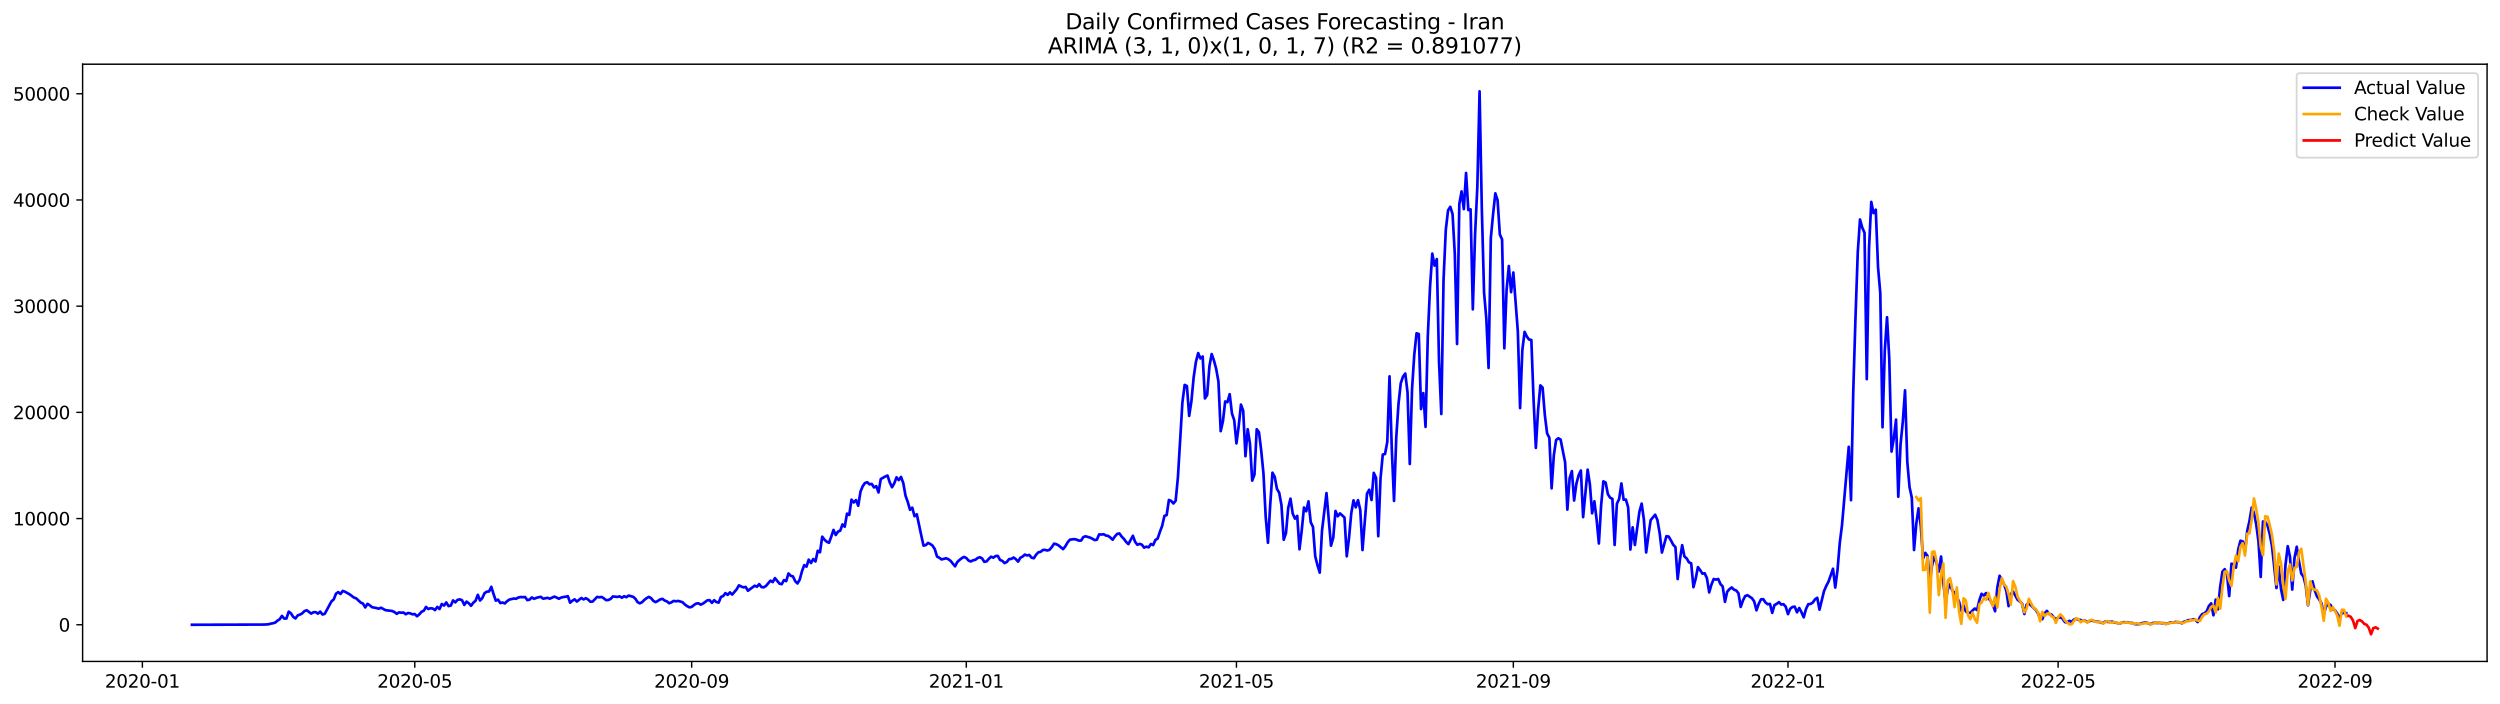<?xml version="1.0" encoding="utf-8" standalone="no"?>
<!DOCTYPE svg PUBLIC "-//W3C//DTD SVG 1.1//EN"
  "http://www.w3.org/Graphics/SVG/1.1/DTD/svg11.dtd">
<svg xmlns:xlink="http://www.w3.org/1999/xlink" width="1392.412pt" height="392.274pt" viewBox="0 0 1392.412 392.274" xmlns="http://www.w3.org/2000/svg" version="1.1">
 <defs>
  <style type="text/css">*{stroke-linejoin: round; stroke-linecap: butt}</style>
 </defs>
 <g id="figure_1">
  <g id="patch_1">
   <path d="M 0 392.274 
L 1392.412 392.274 
L 1392.412 0 
L 0 0 
z
" style="fill: #ffffff"/>
  </g>
  <g id="axes_1">
   <g id="patch_2">
    <path d="M 46.013 368.396 
L 1385.213 368.396 
L 1385.213 35.755 
L 46.013 35.755 
z
" style="fill: #ffffff"/>
   </g>
   <g id="matplotlib.axis_1">
    <g id="xtick_1">
     <g id="line2d_1">
      <defs>
       <path id="mce7b103169" d="M 0 0 
L 0 3.5 
" style="stroke: #000000; stroke-width: 0.8"/>
      </defs>
      <g>
       <use xlink:href="#mce7b103169" x="79.301" y="368.396" style="stroke: #000000; stroke-width: 0.8"/>
      </g>
     </g>
     <g id="text_1">
      <!-- 2020-01 -->
      <g transform="translate(58.41 382.994)scale(0.1 -0.1)">
       <defs>
        <path id="DejaVuSans-32" d="M 1228 531 
L 3431 531 
L 3431 0 
L 469 0 
L 469 531 
Q 828 903 1448 1529 
Q 2069 2156 2228 2338 
Q 2531 2678 2651 2914 
Q 2772 3150 2772 3378 
Q 2772 3750 2511 3984 
Q 2250 4219 1831 4219 
Q 1534 4219 1204 4116 
Q 875 4013 500 3803 
L 500 4441 
Q 881 4594 1212 4672 
Q 1544 4750 1819 4750 
Q 2544 4750 2975 4387 
Q 3406 4025 3406 3419 
Q 3406 3131 3298 2873 
Q 3191 2616 2906 2266 
Q 2828 2175 2409 1742 
Q 1991 1309 1228 531 
z
" transform="scale(0.016)"/>
        <path id="DejaVuSans-30" d="M 2034 4250 
Q 1547 4250 1301 3770 
Q 1056 3291 1056 2328 
Q 1056 1369 1301 889 
Q 1547 409 2034 409 
Q 2525 409 2770 889 
Q 3016 1369 3016 2328 
Q 3016 3291 2770 3770 
Q 2525 4250 2034 4250 
z
M 2034 4750 
Q 2819 4750 3233 4129 
Q 3647 3509 3647 2328 
Q 3647 1150 3233 529 
Q 2819 -91 2034 -91 
Q 1250 -91 836 529 
Q 422 1150 422 2328 
Q 422 3509 836 4129 
Q 1250 4750 2034 4750 
z
" transform="scale(0.016)"/>
        <path id="DejaVuSans-2d" d="M 313 2009 
L 1997 2009 
L 1997 1497 
L 313 1497 
L 313 2009 
z
" transform="scale(0.016)"/>
        <path id="DejaVuSans-31" d="M 794 531 
L 1825 531 
L 1825 4091 
L 703 3866 
L 703 4441 
L 1819 4666 
L 2450 4666 
L 2450 531 
L 3481 531 
L 3481 0 
L 794 0 
L 794 531 
z
" transform="scale(0.016)"/>
       </defs>
       <use xlink:href="#DejaVuSans-32"/>
       <use xlink:href="#DejaVuSans-30" x="63.623"/>
       <use xlink:href="#DejaVuSans-32" x="127.246"/>
       <use xlink:href="#DejaVuSans-30" x="190.869"/>
       <use xlink:href="#DejaVuSans-2d" x="254.492"/>
       <use xlink:href="#DejaVuSans-30" x="290.576"/>
       <use xlink:href="#DejaVuSans-31" x="354.199"/>
      </g>
     </g>
    </g>
    <g id="xtick_2">
     <g id="line2d_2">
      <g>
       <use xlink:href="#mce7b103169" x="231.013" y="368.396" style="stroke: #000000; stroke-width: 0.8"/>
      </g>
     </g>
     <g id="text_2">
      <!-- 2020-05 -->
      <g transform="translate(210.122 382.994)scale(0.1 -0.1)">
       <defs>
        <path id="DejaVuSans-35" d="M 691 4666 
L 3169 4666 
L 3169 4134 
L 1269 4134 
L 1269 2991 
Q 1406 3038 1543 3061 
Q 1681 3084 1819 3084 
Q 2600 3084 3056 2656 
Q 3513 2228 3513 1497 
Q 3513 744 3044 326 
Q 2575 -91 1722 -91 
Q 1428 -91 1123 -41 
Q 819 9 494 109 
L 494 744 
Q 775 591 1075 516 
Q 1375 441 1709 441 
Q 2250 441 2565 725 
Q 2881 1009 2881 1497 
Q 2881 1984 2565 2268 
Q 2250 2553 1709 2553 
Q 1456 2553 1204 2497 
Q 953 2441 691 2322 
L 691 4666 
z
" transform="scale(0.016)"/>
       </defs>
       <use xlink:href="#DejaVuSans-32"/>
       <use xlink:href="#DejaVuSans-30" x="63.623"/>
       <use xlink:href="#DejaVuSans-32" x="127.246"/>
       <use xlink:href="#DejaVuSans-30" x="190.869"/>
       <use xlink:href="#DejaVuSans-2d" x="254.492"/>
       <use xlink:href="#DejaVuSans-30" x="290.576"/>
       <use xlink:href="#DejaVuSans-35" x="354.199"/>
      </g>
     </g>
    </g>
    <g id="xtick_3">
     <g id="line2d_3">
      <g>
       <use xlink:href="#mce7b103169" x="385.232" y="368.396" style="stroke: #000000; stroke-width: 0.8"/>
      </g>
     </g>
     <g id="text_3">
      <!-- 2020-09 -->
      <g transform="translate(364.341 382.994)scale(0.1 -0.1)">
       <defs>
        <path id="DejaVuSans-39" d="M 703 97 
L 703 672 
Q 941 559 1184 500 
Q 1428 441 1663 441 
Q 2288 441 2617 861 
Q 2947 1281 2994 2138 
Q 2813 1869 2534 1725 
Q 2256 1581 1919 1581 
Q 1219 1581 811 2004 
Q 403 2428 403 3163 
Q 403 3881 828 4315 
Q 1253 4750 1959 4750 
Q 2769 4750 3195 4129 
Q 3622 3509 3622 2328 
Q 3622 1225 3098 567 
Q 2575 -91 1691 -91 
Q 1453 -91 1209 -44 
Q 966 3 703 97 
z
M 1959 2075 
Q 2384 2075 2632 2365 
Q 2881 2656 2881 3163 
Q 2881 3666 2632 3958 
Q 2384 4250 1959 4250 
Q 1534 4250 1286 3958 
Q 1038 3666 1038 3163 
Q 1038 2656 1286 2365 
Q 1534 2075 1959 2075 
z
" transform="scale(0.016)"/>
       </defs>
       <use xlink:href="#DejaVuSans-32"/>
       <use xlink:href="#DejaVuSans-30" x="63.623"/>
       <use xlink:href="#DejaVuSans-32" x="127.246"/>
       <use xlink:href="#DejaVuSans-30" x="190.869"/>
       <use xlink:href="#DejaVuSans-2d" x="254.492"/>
       <use xlink:href="#DejaVuSans-30" x="290.576"/>
       <use xlink:href="#DejaVuSans-39" x="354.199"/>
      </g>
     </g>
    </g>
    <g id="xtick_4">
     <g id="line2d_4">
      <g>
       <use xlink:href="#mce7b103169" x="538.198" y="368.396" style="stroke: #000000; stroke-width: 0.8"/>
      </g>
     </g>
     <g id="text_4">
      <!-- 2021-01 -->
      <g transform="translate(517.306 382.994)scale(0.1 -0.1)">
       <use xlink:href="#DejaVuSans-32"/>
       <use xlink:href="#DejaVuSans-30" x="63.623"/>
       <use xlink:href="#DejaVuSans-32" x="127.246"/>
       <use xlink:href="#DejaVuSans-31" x="190.869"/>
       <use xlink:href="#DejaVuSans-2d" x="254.492"/>
       <use xlink:href="#DejaVuSans-30" x="290.576"/>
       <use xlink:href="#DejaVuSans-31" x="354.199"/>
      </g>
     </g>
    </g>
    <g id="xtick_5">
     <g id="line2d_5">
      <g>
       <use xlink:href="#mce7b103169" x="688.655" y="368.396" style="stroke: #000000; stroke-width: 0.8"/>
      </g>
     </g>
     <g id="text_5">
      <!-- 2021-05 -->
      <g transform="translate(667.764 382.994)scale(0.1 -0.1)">
       <use xlink:href="#DejaVuSans-32"/>
       <use xlink:href="#DejaVuSans-30" x="63.623"/>
       <use xlink:href="#DejaVuSans-32" x="127.246"/>
       <use xlink:href="#DejaVuSans-31" x="190.869"/>
       <use xlink:href="#DejaVuSans-2d" x="254.492"/>
       <use xlink:href="#DejaVuSans-30" x="290.576"/>
       <use xlink:href="#DejaVuSans-35" x="354.199"/>
      </g>
     </g>
    </g>
    <g id="xtick_6">
     <g id="line2d_6">
      <g>
       <use xlink:href="#mce7b103169" x="842.875" y="368.396" style="stroke: #000000; stroke-width: 0.8"/>
      </g>
     </g>
     <g id="text_6">
      <!-- 2021-09 -->
      <g transform="translate(821.983 382.994)scale(0.1 -0.1)">
       <use xlink:href="#DejaVuSans-32"/>
       <use xlink:href="#DejaVuSans-30" x="63.623"/>
       <use xlink:href="#DejaVuSans-32" x="127.246"/>
       <use xlink:href="#DejaVuSans-31" x="190.869"/>
       <use xlink:href="#DejaVuSans-2d" x="254.492"/>
       <use xlink:href="#DejaVuSans-30" x="290.576"/>
       <use xlink:href="#DejaVuSans-39" x="354.199"/>
      </g>
     </g>
    </g>
    <g id="xtick_7">
     <g id="line2d_7">
      <g>
       <use xlink:href="#mce7b103169" x="995.84" y="368.396" style="stroke: #000000; stroke-width: 0.8"/>
      </g>
     </g>
     <g id="text_7">
      <!-- 2022-01 -->
      <g transform="translate(974.949 382.994)scale(0.1 -0.1)">
       <use xlink:href="#DejaVuSans-32"/>
       <use xlink:href="#DejaVuSans-30" x="63.623"/>
       <use xlink:href="#DejaVuSans-32" x="127.246"/>
       <use xlink:href="#DejaVuSans-32" x="190.869"/>
       <use xlink:href="#DejaVuSans-2d" x="254.492"/>
       <use xlink:href="#DejaVuSans-30" x="290.576"/>
       <use xlink:href="#DejaVuSans-31" x="354.199"/>
      </g>
     </g>
    </g>
    <g id="xtick_8">
     <g id="line2d_8">
      <g>
       <use xlink:href="#mce7b103169" x="1146.298" y="368.396" style="stroke: #000000; stroke-width: 0.8"/>
      </g>
     </g>
     <g id="text_8">
      <!-- 2022-05 -->
      <g transform="translate(1125.407 382.994)scale(0.1 -0.1)">
       <use xlink:href="#DejaVuSans-32"/>
       <use xlink:href="#DejaVuSans-30" x="63.623"/>
       <use xlink:href="#DejaVuSans-32" x="127.246"/>
       <use xlink:href="#DejaVuSans-32" x="190.869"/>
       <use xlink:href="#DejaVuSans-2d" x="254.492"/>
       <use xlink:href="#DejaVuSans-30" x="290.576"/>
       <use xlink:href="#DejaVuSans-35" x="354.199"/>
      </g>
     </g>
    </g>
    <g id="xtick_9">
     <g id="line2d_9">
      <g>
       <use xlink:href="#mce7b103169" x="1300.517" y="368.396" style="stroke: #000000; stroke-width: 0.8"/>
      </g>
     </g>
     <g id="text_9">
      <!-- 2022-09 -->
      <g transform="translate(1279.626 382.994)scale(0.1 -0.1)">
       <use xlink:href="#DejaVuSans-32"/>
       <use xlink:href="#DejaVuSans-30" x="63.623"/>
       <use xlink:href="#DejaVuSans-32" x="127.246"/>
       <use xlink:href="#DejaVuSans-32" x="190.869"/>
       <use xlink:href="#DejaVuSans-2d" x="254.492"/>
       <use xlink:href="#DejaVuSans-30" x="290.576"/>
       <use xlink:href="#DejaVuSans-39" x="354.199"/>
      </g>
     </g>
    </g>
   </g>
   <g id="matplotlib.axis_2">
    <g id="ytick_1">
     <g id="line2d_10">
      <defs>
       <path id="m561d4eb544" d="M 0 0 
L -3.5 0 
" style="stroke: #000000; stroke-width: 0.8"/>
      </defs>
      <g>
       <use xlink:href="#m561d4eb544" x="46.013" y="347.975" style="stroke: #000000; stroke-width: 0.8"/>
      </g>
     </g>
     <g id="text_10">
      <!-- 0 -->
      <g transform="translate(32.65 351.774)scale(0.1 -0.1)">
       <use xlink:href="#DejaVuSans-30"/>
      </g>
     </g>
    </g>
    <g id="ytick_2">
     <g id="line2d_11">
      <g>
       <use xlink:href="#m561d4eb544" x="46.013" y="288.824" style="stroke: #000000; stroke-width: 0.8"/>
      </g>
     </g>
     <g id="text_11">
      <!-- 10000 -->
      <g transform="translate(7.2 292.624)scale(0.1 -0.1)">
       <use xlink:href="#DejaVuSans-31"/>
       <use xlink:href="#DejaVuSans-30" x="63.623"/>
       <use xlink:href="#DejaVuSans-30" x="127.246"/>
       <use xlink:href="#DejaVuSans-30" x="190.869"/>
       <use xlink:href="#DejaVuSans-30" x="254.492"/>
      </g>
     </g>
    </g>
    <g id="ytick_3">
     <g id="line2d_12">
      <g>
       <use xlink:href="#m561d4eb544" x="46.013" y="229.674" style="stroke: #000000; stroke-width: 0.8"/>
      </g>
     </g>
     <g id="text_12">
      <!-- 20000 -->
      <g transform="translate(7.2 233.474)scale(0.1 -0.1)">
       <use xlink:href="#DejaVuSans-32"/>
       <use xlink:href="#DejaVuSans-30" x="63.623"/>
       <use xlink:href="#DejaVuSans-30" x="127.246"/>
       <use xlink:href="#DejaVuSans-30" x="190.869"/>
       <use xlink:href="#DejaVuSans-30" x="254.492"/>
      </g>
     </g>
    </g>
    <g id="ytick_4">
     <g id="line2d_13">
      <g>
       <use xlink:href="#m561d4eb544" x="46.013" y="170.524" style="stroke: #000000; stroke-width: 0.8"/>
      </g>
     </g>
     <g id="text_13">
      <!-- 30000 -->
      <g transform="translate(7.2 174.323)scale(0.1 -0.1)">
       <defs>
        <path id="DejaVuSans-33" d="M 2597 2516 
Q 3050 2419 3304 2112 
Q 3559 1806 3559 1356 
Q 3559 666 3084 287 
Q 2609 -91 1734 -91 
Q 1441 -91 1130 -33 
Q 819 25 488 141 
L 488 750 
Q 750 597 1062 519 
Q 1375 441 1716 441 
Q 2309 441 2620 675 
Q 2931 909 2931 1356 
Q 2931 1769 2642 2001 
Q 2353 2234 1838 2234 
L 1294 2234 
L 1294 2753 
L 1863 2753 
Q 2328 2753 2575 2939 
Q 2822 3125 2822 3475 
Q 2822 3834 2567 4026 
Q 2313 4219 1838 4219 
Q 1578 4219 1281 4162 
Q 984 4106 628 3988 
L 628 4550 
Q 988 4650 1302 4700 
Q 1616 4750 1894 4750 
Q 2613 4750 3031 4423 
Q 3450 4097 3450 3541 
Q 3450 3153 3228 2886 
Q 3006 2619 2597 2516 
z
" transform="scale(0.016)"/>
       </defs>
       <use xlink:href="#DejaVuSans-33"/>
       <use xlink:href="#DejaVuSans-30" x="63.623"/>
       <use xlink:href="#DejaVuSans-30" x="127.246"/>
       <use xlink:href="#DejaVuSans-30" x="190.869"/>
       <use xlink:href="#DejaVuSans-30" x="254.492"/>
      </g>
     </g>
    </g>
    <g id="ytick_5">
     <g id="line2d_14">
      <g>
       <use xlink:href="#m561d4eb544" x="46.013" y="111.374" style="stroke: #000000; stroke-width: 0.8"/>
      </g>
     </g>
     <g id="text_14">
      <!-- 40000 -->
      <g transform="translate(7.2 115.173)scale(0.1 -0.1)">
       <defs>
        <path id="DejaVuSans-34" d="M 2419 4116 
L 825 1625 
L 2419 1625 
L 2419 4116 
z
M 2253 4666 
L 3047 4666 
L 3047 1625 
L 3713 1625 
L 3713 1100 
L 3047 1100 
L 3047 0 
L 2419 0 
L 2419 1100 
L 313 1100 
L 313 1709 
L 2253 4666 
z
" transform="scale(0.016)"/>
       </defs>
       <use xlink:href="#DejaVuSans-34"/>
       <use xlink:href="#DejaVuSans-30" x="63.623"/>
       <use xlink:href="#DejaVuSans-30" x="127.246"/>
       <use xlink:href="#DejaVuSans-30" x="190.869"/>
       <use xlink:href="#DejaVuSans-30" x="254.492"/>
      </g>
     </g>
    </g>
    <g id="ytick_6">
     <g id="line2d_15">
      <g>
       <use xlink:href="#m561d4eb544" x="46.013" y="52.224" style="stroke: #000000; stroke-width: 0.8"/>
      </g>
     </g>
     <g id="text_15">
      <!-- 50000 -->
      <g transform="translate(7.2 56.023)scale(0.1 -0.1)">
       <use xlink:href="#DejaVuSans-35"/>
       <use xlink:href="#DejaVuSans-30" x="63.623"/>
       <use xlink:href="#DejaVuSans-30" x="127.246"/>
       <use xlink:href="#DejaVuSans-30" x="190.869"/>
       <use xlink:href="#DejaVuSans-30" x="254.492"/>
      </g>
     </g>
    </g>
   </g>
   <g id="line2d_16">
    <path d="M 106.885 347.975 
L 147.007 347.868 
L 149.515 347.714 
L 150.769 347.348 
L 152.023 347.129 
L 153.276 346.762 
L 154.53 345.697 
L 155.784 344.881 
L 157.038 343.035 
L 158.292 344.508 
L 159.545 344.479 
L 160.799 340.675 
L 162.053 341.61 
L 163.307 343.58 
L 164.561 344.455 
L 165.815 342.763 
L 167.068 342.308 
L 168.322 341.616 
L 169.576 340.35 
L 170.83 339.901 
L 173.337 341.746 
L 174.591 341.007 
L 175.845 340.924 
L 177.099 341.787 
L 178.353 340.658 
L 179.607 342.261 
L 180.86 341.894 
L 184.622 334.926 
L 185.876 333.844 
L 187.129 330.667 
L 188.383 329.78 
L 189.637 330.815 
L 190.891 329.129 
L 192.145 329.579 
L 194.652 330.969 
L 197.16 332.832 
L 198.414 333.288 
L 200.921 335.618 
L 202.175 336.162 
L 203.429 338.309 
L 204.683 336.31 
L 205.937 337.109 
L 207.19 338.173 
L 209.698 338.664 
L 210.952 339.031 
L 212.206 338.475 
L 214.713 339.847 
L 218.475 340.303 
L 219.729 340.912 
L 220.982 341.882 
L 222.236 341.066 
L 223.49 341.267 
L 224.744 341.155 
L 225.998 342.113 
L 227.251 341.397 
L 228.505 341.628 
L 229.759 342.16 
L 231.013 342.024 
L 232.267 343.231 
L 233.521 342.201 
L 234.774 340.74 
L 236.028 340.149 
L 237.282 338.037 
L 238.536 339.191 
L 239.79 338.771 
L 241.043 338.93 
L 242.297 339.794 
L 243.551 338.02 
L 244.805 339.214 
L 246.059 336.393 
L 247.313 337.28 
L 248.566 335.541 
L 249.82 337.582 
L 251.074 337.292 
L 252.328 334.405 
L 253.582 335.488 
L 254.835 334.098 
L 256.089 333.826 
L 257.343 334.305 
L 258.597 336.919 
L 259.851 335.08 
L 261.104 336.008 
L 262.358 337.404 
L 263.612 335.671 
L 264.866 334.618 
L 266.12 331.3 
L 267.374 334.476 
L 268.627 333.092 
L 269.881 330.354 
L 271.135 329.537 
L 272.389 329.437 
L 273.643 326.834 
L 274.896 330.904 
L 276.15 334.553 
L 277.404 333.991 
L 278.658 335.89 
L 279.912 335.583 
L 281.166 336.079 
L 282.419 334.855 
L 283.673 333.962 
L 286.181 333.353 
L 287.435 333.489 
L 288.688 332.814 
L 289.942 332.525 
L 291.196 332.619 
L 292.45 332.507 
L 293.704 334.24 
L 294.958 333.968 
L 296.211 332.755 
L 297.465 333.512 
L 298.719 333.004 
L 299.973 332.625 
L 301.227 332.43 
L 302.48 333.447 
L 304.988 332.974 
L 306.242 333.441 
L 308.749 332.288 
L 310.003 332.797 
L 311.257 333.489 
L 312.511 332.832 
L 313.765 332.519 
L 315.019 332.377 
L 316.272 332.057 
L 317.526 335.677 
L 318.78 334.595 
L 320.034 333.796 
L 321.288 335.044 
L 323.795 333.063 
L 325.049 333.849 
L 326.303 333.187 
L 327.557 333.903 
L 328.811 335.163 
L 330.064 335.068 
L 332.572 332.448 
L 333.826 332.678 
L 335.08 332.471 
L 336.333 333.252 
L 337.587 334.275 
L 338.841 334.175 
L 340.095 333.577 
L 341.349 332.199 
L 343.856 332.471 
L 345.11 332.158 
L 346.364 332.903 
L 347.618 332.093 
L 348.872 332.607 
L 350.125 331.702 
L 352.633 332.394 
L 353.887 333.483 
L 355.141 335.405 
L 356.394 336.026 
L 357.648 335.364 
L 358.902 334.104 
L 360.156 333.128 
L 361.41 332.448 
L 362.664 333.181 
L 363.917 334.695 
L 365.171 335.358 
L 366.425 334.683 
L 367.679 333.867 
L 368.933 333.518 
L 370.186 334.494 
L 371.44 334.926 
L 372.694 335.979 
L 373.948 335.476 
L 375.202 334.695 
L 376.455 334.885 
L 377.709 334.707 
L 378.963 335.021 
L 380.217 335.464 
L 381.471 336.706 
L 382.725 337.6 
L 383.978 338.262 
L 385.232 338.025 
L 386.486 336.984 
L 387.74 336.18 
L 388.994 335.991 
L 390.247 336.771 
L 391.501 336.192 
L 394.009 334.358 
L 395.263 334.293 
L 396.517 335.772 
L 397.77 334.293 
L 399.024 335.322 
L 400.278 335.618 
L 401.532 332.483 
L 402.786 331.974 
L 404.039 330.342 
L 405.293 331.324 
L 406.547 329.94 
L 407.801 331.146 
L 410.309 328.212 
L 411.562 326.018 
L 412.816 326.651 
L 414.07 327.148 
L 415.324 326.899 
L 416.578 329.023 
L 420.339 326.225 
L 421.593 326.787 
L 422.847 325.35 
L 424.1 326.964 
L 425.354 327.136 
L 426.608 326.367 
L 429.116 323.421 
L 430.37 324.202 
L 431.623 321.996 
L 434.131 325.054 
L 435.385 325.367 
L 436.639 323.096 
L 437.892 323.676 
L 439.146 319.405 
L 440.4 320.671 
L 441.654 321.049 
L 442.908 323.705 
L 444.162 324.965 
L 445.415 322.83 
L 446.669 318.169 
L 447.923 314.756 
L 449.177 315.613 
L 450.431 311.692 
L 451.684 313.585 
L 452.938 311.355 
L 454.192 312.721 
L 455.446 306.759 
L 456.7 307.61 
L 457.953 298.921 
L 459.207 300.589 
L 460.461 301.719 
L 461.715 302.317 
L 462.969 298.945 
L 464.223 295.142 
L 465.476 297.981 
L 466.73 296.088 
L 467.984 295.544 
L 469.238 292.078 
L 470.492 293.343 
L 471.745 286.086 
L 472.999 286.819 
L 474.253 278.296 
L 475.507 279.851 
L 476.761 278.55 
L 478.015 281.709 
L 479.268 273.783 
L 480.522 270.766 
L 481.776 268.997 
L 483.03 268.589 
L 484.284 269.76 
L 485.537 269.542 
L 486.791 271.488 
L 488.045 270.766 
L 489.299 274.274 
L 490.553 266.815 
L 493.06 265.395 
L 494.314 264.863 
L 495.568 268.702 
L 496.822 271.375 
L 498.076 269.181 
L 499.329 265.868 
L 500.583 267.406 
L 501.837 265.626 
L 503.091 269.062 
L 504.345 276.101 
L 505.598 279.591 
L 506.852 283.933 
L 508.106 282.773 
L 509.36 287.505 
L 510.614 286.441 
L 513.121 298.223 
L 514.375 303.902 
L 515.629 303.606 
L 516.883 302.405 
L 518.137 303.003 
L 519.39 303.89 
L 520.644 305.854 
L 521.898 309.994 
L 523.152 310.639 
L 524.406 311.591 
L 526.913 310.941 
L 528.167 311.432 
L 529.421 312.36 
L 531.929 315.43 
L 533.182 313.029 
L 534.436 311.846 
L 535.69 310.876 
L 536.944 310.184 
L 538.198 310.787 
L 539.451 312.218 
L 540.705 312.721 
L 541.959 312.053 
L 543.213 311.816 
L 544.467 310.811 
L 545.721 310.355 
L 546.974 311 
L 548.228 312.934 
L 549.482 312.674 
L 550.736 311.254 
L 551.99 310.071 
L 553.243 310.609 
L 554.497 309.698 
L 555.751 309.616 
L 557.005 311.893 
L 558.259 312.39 
L 559.513 313.632 
L 560.766 312.975 
L 562.02 311.408 
L 563.274 311.278 
L 564.528 310.521 
L 565.782 311.42 
L 567.035 312.81 
L 568.289 310.657 
L 569.543 310 
L 570.797 308.888 
L 572.051 309.367 
L 573.304 309.095 
L 574.558 310.609 
L 575.812 310.899 
L 577.066 308.953 
L 578.32 307.634 
L 579.574 307.338 
L 580.827 306.333 
L 582.081 306.25 
L 583.335 306.629 
L 584.589 306.185 
L 585.843 304.671 
L 587.096 302.784 
L 588.35 303.109 
L 589.604 303.766 
L 592.112 305.86 
L 593.366 304.263 
L 594.619 302.074 
L 595.873 300.589 
L 598.381 300.264 
L 599.635 300.554 
L 600.888 301.116 
L 602.142 301.063 
L 603.396 299.099 
L 604.65 298.702 
L 607.157 299.436 
L 608.411 300.045 
L 609.665 300.802 
L 610.919 300.595 
L 612.173 297.638 
L 613.427 297.727 
L 614.68 297.549 
L 615.934 298.265 
L 617.188 298.484 
L 618.442 299.4 
L 619.696 300.595 
L 620.949 298.803 
L 622.203 297.378 
L 623.457 297.088 
L 624.711 298.833 
L 625.965 300.134 
L 627.219 301.826 
L 628.472 303.062 
L 630.98 298.407 
L 632.234 301.826 
L 633.488 303.434 
L 634.741 302.902 
L 635.995 303.375 
L 637.249 305.032 
L 638.503 304.458 
L 639.757 304.854 
L 641.01 302.991 
L 642.264 303.576 
L 643.518 300.773 
L 644.772 299.945 
L 646.026 296.212 
L 647.28 292.906 
L 648.533 287.346 
L 649.787 286.872 
L 651.041 278.473 
L 652.295 279.006 
L 653.549 280.425 
L 654.802 278.887 
L 656.056 265.815 
L 658.564 224.031 
L 659.818 214.378 
L 661.072 215.017 
L 662.325 231.65 
L 663.579 223.387 
L 664.833 210.09 
L 666.087 201.519 
L 667.341 196.657 
L 668.594 199.638 
L 669.848 198.555 
L 671.102 221.914 
L 672.356 219.95 
L 673.61 203.968 
L 674.864 197.189 
L 676.117 200.774 
L 677.371 205.47 
L 678.625 212.497 
L 679.879 240.144 
L 681.133 234.613 
L 682.386 223.606 
L 683.64 223.978 
L 684.894 219.542 
L 686.148 230.272 
L 687.402 233.98 
L 688.655 246.946 
L 689.909 237.376 
L 691.163 225.345 
L 692.417 228.787 
L 693.671 254.092 
L 694.925 239.085 
L 696.178 246.97 
L 697.432 267.672 
L 698.686 264.33 
L 699.94 239.091 
L 701.194 240.718 
L 702.447 250.915 
L 703.701 263.709 
L 704.955 287.967 
L 706.209 302.293 
L 707.463 281.188 
L 708.717 263.278 
L 709.97 265.578 
L 711.224 272.327 
L 712.478 274.463 
L 713.732 281.431 
L 714.986 300.625 
L 716.239 296.922 
L 717.493 282.88 
L 718.747 277.746 
L 720.001 286.056 
L 721.255 288.86 
L 722.508 287.328 
L 723.762 305.937 
L 725.016 295.473 
L 726.27 282.661 
L 727.524 284.761 
L 728.778 279.242 
L 730.031 290.853 
L 731.285 293.503 
L 732.539 309.87 
L 733.793 314.779 
L 735.047 318.95 
L 736.3 295.65 
L 738.808 274.64 
L 741.316 303.943 
L 742.57 299.501 
L 743.823 284.595 
L 745.077 287.547 
L 746.331 285.944 
L 748.839 288.233 
L 750.092 309.835 
L 751.346 299.702 
L 752.6 285.956 
L 753.854 278.674 
L 755.108 282.56 
L 756.361 278.568 
L 757.615 283.974 
L 758.869 306.368 
L 761.377 274.918 
L 762.631 272.753 
L 763.884 278.485 
L 765.138 263.372 
L 766.392 266.134 
L 767.646 298.637 
L 768.9 266.46 
L 770.153 253.187 
L 771.407 252.861 
L 772.661 246.165 
L 773.915 209.617 
L 775.169 249.809 
L 776.423 278.982 
L 777.676 243.492 
L 778.93 224.771 
L 780.184 213.408 
L 781.438 209.735 
L 782.692 208.055 
L 783.945 218.525 
L 785.199 258.427 
L 786.453 216.756 
L 787.707 197.491 
L 788.961 185.643 
L 790.215 186.028 
L 791.468 227.823 
L 792.722 218.945 
L 793.976 237.766 
L 795.23 187.406 
L 796.484 159.794 
L 797.737 141.239 
L 798.991 147.947 
L 800.245 144.303 
L 801.499 201.785 
L 802.753 230.585 
L 804.006 155.672 
L 805.26 128.001 
L 806.514 117.177 
L 807.768 115.178 
L 809.022 119.217 
L 810.276 141.464 
L 811.529 191.588 
L 812.783 113.628 
L 814.037 106.595 
L 815.291 116.467 
L 816.545 96.344 
L 817.798 116.999 
L 819.052 116.585 
L 820.306 172.299 
L 821.56 130.681 
L 822.814 104.312 
L 824.068 50.876 
L 825.321 116.26 
L 826.575 163.036 
L 827.829 177.427 
L 829.083 204.956 
L 830.337 132.556 
L 831.59 119.318 
L 832.844 107.689 
L 834.098 111.475 
L 835.352 130.551 
L 836.606 133.384 
L 837.859 193.983 
L 839.113 161.557 
L 840.367 148.166 
L 841.621 162.722 
L 842.875 151.774 
L 845.382 184.596 
L 846.636 227.285 
L 847.89 194.953 
L 849.144 184.845 
L 850.398 187.453 
L 851.651 189.133 
L 852.905 189.328 
L 854.159 223.085 
L 855.413 249.466 
L 856.667 228.379 
L 857.921 214.644 
L 859.174 215.898 
L 860.428 231.265 
L 861.682 241.38 
L 862.936 243.841 
L 864.19 271.984 
L 865.443 253.482 
L 866.697 245.071 
L 867.951 244.083 
L 869.205 244.858 
L 871.712 257.51 
L 872.966 283.838 
L 874.22 266.395 
L 875.474 262.384 
L 876.728 278.763 
L 877.982 269.476 
L 879.235 264.703 
L 880.489 262.059 
L 881.743 288.026 
L 884.251 261.574 
L 885.504 269.743 
L 886.758 285.885 
L 888.012 279.213 
L 889.266 289.434 
L 890.52 302.701 
L 891.774 281.395 
L 893.027 268.098 
L 894.281 268.767 
L 895.535 275.232 
L 896.789 277.207 
L 898.043 277.84 
L 899.296 303.523 
L 900.55 280.567 
L 901.804 277.917 
L 903.058 269.258 
L 904.312 278.355 
L 905.566 278.248 
L 906.819 282.531 
L 908.073 306.09 
L 909.327 293.71 
L 910.581 303.517 
L 913.088 285.015 
L 914.342 280.49 
L 915.596 289.457 
L 916.85 307.699 
L 918.104 298.129 
L 919.357 289.67 
L 921.865 286.677 
L 923.119 289.641 
L 924.373 296.91 
L 925.627 307.735 
L 928.134 298.637 
L 929.388 298.85 
L 930.642 300.962 
L 931.896 303.381 
L 933.149 304.665 
L 934.403 322.504 
L 935.657 311.639 
L 936.911 303.647 
L 938.165 309.941 
L 939.419 311 
L 940.672 313.182 
L 941.926 313.762 
L 943.18 327.041 
L 944.434 322.303 
L 945.688 315.874 
L 946.941 317.548 
L 948.195 319.506 
L 949.449 319.287 
L 950.703 322.043 
L 951.957 329.963 
L 953.21 325.61 
L 954.464 322.481 
L 955.718 322.818 
L 956.972 322.469 
L 958.226 325.267 
L 959.48 326.663 
L 960.733 335.216 
L 961.987 329.585 
L 963.241 328.124 
L 964.495 327.189 
L 965.749 328.402 
L 967.002 328.881 
L 968.256 330.401 
L 969.51 338.031 
L 970.764 334.435 
L 972.018 331.968 
L 973.272 331.507 
L 975.779 333.187 
L 977.033 334.985 
L 978.287 339.924 
L 979.541 336.334 
L 980.794 333.838 
L 982.048 333.702 
L 983.302 335.535 
L 984.556 336.547 
L 985.81 336.34 
L 987.063 341.344 
L 988.317 336.99 
L 989.571 336.34 
L 990.825 335.387 
L 992.079 336.706 
L 993.333 336.523 
L 994.586 337.901 
L 995.84 342.048 
L 997.094 339.043 
L 998.348 338.055 
L 999.602 337.884 
L 1000.855 341.048 
L 1002.109 338.635 
L 1003.363 341.007 
L 1004.617 343.828 
L 1005.871 339.22 
L 1007.125 336.547 
L 1008.378 336.375 
L 1009.632 335.618 
L 1010.886 333.814 
L 1012.14 332.956 
L 1013.394 339.569 
L 1015.901 329.265 
L 1017.155 326.367 
L 1018.409 323.96 
L 1020.916 316.767 
L 1022.17 327.254 
L 1023.424 317.548 
L 1024.678 302.482 
L 1025.932 292.504 
L 1029.693 248.857 
L 1030.947 278.586 
L 1032.201 217.868 
L 1033.455 176.469 
L 1034.708 140.535 
L 1035.962 122.258 
L 1037.216 126.783 
L 1038.47 129.663 
L 1039.724 211.16 
L 1040.978 138.412 
L 1042.231 112.445 
L 1043.485 118.727 
L 1044.739 116.786 
L 1045.993 148.751 
L 1047.247 163.148 
L 1048.5 237.967 
L 1049.754 195.296 
L 1051.008 176.7 
L 1052.262 199.898 
L 1053.516 251.501 
L 1054.77 244.196 
L 1056.023 233.714 
L 1057.277 276.651 
L 1058.531 247.615 
L 1059.785 234.939 
L 1061.039 217.413 
L 1062.292 257.238 
L 1063.546 271.334 
L 1064.8 277.16 
L 1066.054 306.339 
L 1067.308 291.64 
L 1068.561 283.134 
L 1069.815 292.894 
L 1071.069 311.1 
L 1072.323 307.918 
L 1073.577 309.704 
L 1074.831 323.788 
L 1076.084 314.933 
L 1077.338 309.965 
L 1078.592 313.425 
L 1079.846 318.352 
L 1081.1 309.976 
L 1082.353 324.592 
L 1083.607 334.849 
L 1084.861 328.278 
L 1086.115 325.421 
L 1087.369 328.91 
L 1088.623 330.17 
L 1091.13 335.109 
L 1092.384 340.149 
L 1093.638 337.233 
L 1094.892 340.557 
L 1096.145 341.338 
L 1097.399 341.332 
L 1098.653 340.019 
L 1099.907 338.925 
L 1101.161 339.8 
L 1102.414 334.376 
L 1103.668 330.732 
L 1104.922 331.75 
L 1106.176 330.306 
L 1107.43 333.264 
L 1108.684 334.583 
L 1109.937 336.813 
L 1111.191 340.433 
L 1112.445 327.16 
L 1113.699 320.677 
L 1114.953 322.966 
L 1116.206 325.497 
L 1117.46 329.141 
L 1118.714 337.582 
L 1119.968 330.856 
L 1121.222 329.49 
L 1123.729 334.039 
L 1124.983 334.997 
L 1126.237 336.18 
L 1127.491 341.971 
L 1128.745 336.766 
L 1129.998 336.091 
L 1132.506 338.469 
L 1133.76 339.617 
L 1135.014 341.492 
L 1136.267 344.378 
L 1137.521 344.851 
L 1138.775 341.604 
L 1140.029 340.244 
L 1141.283 342.006 
L 1142.537 342.243 
L 1143.79 343.722 
L 1145.044 344.828 
L 1146.298 344.1 
L 1147.552 343.852 
L 1148.806 344.597 
L 1150.059 346.484 
L 1151.313 346.626 
L 1152.567 345.756 
L 1153.821 346.377 
L 1155.075 345.088 
L 1156.329 344.603 
L 1157.582 345.254 
L 1158.836 345.295 
L 1160.09 345.78 
L 1161.344 345.697 
L 1162.598 346.466 
L 1163.851 345.798 
L 1165.105 345.709 
L 1166.359 345.892 
L 1167.613 346.271 
L 1168.867 346.318 
L 1171.374 347.034 
L 1172.628 346.129 
L 1173.882 346.389 
L 1175.136 346.389 
L 1176.39 346.241 
L 1177.643 346.691 
L 1178.897 346.88 
L 1180.151 347.365 
L 1182.659 346.555 
L 1185.166 346.59 
L 1186.42 346.939 
L 1187.674 346.963 
L 1188.928 347.596 
L 1191.435 347.626 
L 1192.689 347.152 
L 1193.943 346.862 
L 1195.197 346.78 
L 1196.451 347.07 
L 1197.704 347.643 
L 1198.958 347.028 
L 1200.212 346.839 
L 1201.466 347.016 
L 1202.72 346.916 
L 1203.974 347.111 
L 1205.227 347.052 
L 1206.481 347.537 
L 1208.989 346.608 
L 1210.243 346.868 
L 1211.496 346.407 
L 1214.004 346.602 
L 1215.258 347.17 
L 1216.512 346.218 
L 1217.765 345.892 
L 1219.019 345.354 
L 1220.273 345.366 
L 1221.527 344.845 
L 1222.781 345.236 
L 1224.035 346.49 
L 1225.288 343.733 
L 1226.542 342.018 
L 1227.796 341.563 
L 1229.05 340.457 
L 1230.304 337.475 
L 1231.557 336.068 
L 1232.811 342.686 
L 1234.065 333.926 
L 1235.319 339.38 
L 1236.573 326.751 
L 1237.827 318.399 
L 1239.08 317.015 
L 1240.334 319.748 
L 1241.588 331.98 
L 1242.842 313.957 
L 1244.096 314.336 
L 1245.349 316.17 
L 1246.603 306.019 
L 1247.857 301.157 
L 1249.111 301.536 
L 1250.365 307.037 
L 1251.618 295.739 
L 1252.872 290.155 
L 1254.126 282.702 
L 1255.38 285.713 
L 1256.634 292.042 
L 1257.888 301.548 
L 1259.141 321.327 
L 1260.395 290.439 
L 1261.649 290.605 
L 1262.903 292.669 
L 1264.157 297.46 
L 1265.41 304.115 
L 1267.918 327.509 
L 1269.172 315.578 
L 1270.426 327.988 
L 1271.68 334.116 
L 1272.933 314.643 
L 1274.187 304.227 
L 1275.441 310.095 
L 1276.695 328.366 
L 1277.949 310.834 
L 1279.202 304.511 
L 1280.456 312.65 
L 1281.71 319.441 
L 1282.964 321.197 
L 1284.218 326.148 
L 1285.472 337.12 
L 1286.725 328.78 
L 1287.979 323.794 
L 1289.233 328.893 
L 1290.487 332.193 
L 1291.741 333.909 
L 1292.994 336.032 
L 1294.248 342.201 
L 1295.502 337.96 
L 1296.756 336.346 
L 1298.01 336.908 
L 1299.263 339.327 
L 1300.517 339.906 
L 1301.771 341.663 
L 1303.025 344.828 
L 1304.279 341.095 
L 1305.533 341.498 
L 1306.786 341.527 
L 1306.786 341.527 
" clip-path="url(#p6ab022706c)" style="fill: none; stroke: #0000ff; stroke-width: 1.5; stroke-linecap: square"/>
   </g>
   <g id="line2d_17">
    <path d="M 1067.308 276.829 
L 1068.561 278.749 
L 1069.815 277.519 
L 1071.069 317.508 
L 1072.323 317.285 
L 1073.577 310.394 
L 1074.831 341.233 
L 1076.084 307.52 
L 1077.338 307.087 
L 1078.592 312.45 
L 1079.846 331.456 
L 1081.1 320.503 
L 1082.353 313.776 
L 1083.607 344.115 
L 1084.861 323.332 
L 1086.115 322.054 
L 1087.369 327.924 
L 1088.623 338.082 
L 1089.876 327.196 
L 1091.13 340.598 
L 1092.384 347.455 
L 1093.638 333.261 
L 1094.892 334.404 
L 1096.145 342.712 
L 1097.399 344.868 
L 1098.653 341.246 
L 1099.907 344.798 
L 1101.161 346.87 
L 1102.414 336.574 
L 1103.668 335.626 
L 1104.922 333.001 
L 1106.176 334.076 
L 1107.43 330.196 
L 1108.684 334.499 
L 1109.937 337.619 
L 1111.191 332.359 
L 1112.445 338.311 
L 1113.699 328.212 
L 1114.953 322.022 
L 1116.206 325.607 
L 1117.46 326.727 
L 1118.714 330.947 
L 1119.968 336.735 
L 1121.222 323.647 
L 1122.476 326.83 
L 1123.729 332.373 
L 1126.237 336.664 
L 1127.491 341.07 
L 1128.745 338.934 
L 1129.998 333.535 
L 1132.506 338.45 
L 1133.76 339.254 
L 1135.014 340.943 
L 1136.267 346.069 
L 1137.521 340.789 
L 1138.775 343.076 
L 1140.029 341.905 
L 1141.283 341.436 
L 1142.537 343.258 
L 1143.79 343.783 
L 1145.044 346.924 
L 1146.298 343.791 
L 1147.552 342.138 
L 1148.806 343.385 
L 1150.059 345.541 
L 1152.567 347.747 
L 1153.821 347.676 
L 1155.075 345.901 
L 1156.329 344.433 
L 1157.582 344.882 
L 1158.836 346.581 
L 1160.09 345.564 
L 1161.344 345.976 
L 1162.598 346.772 
L 1163.851 345.56 
L 1165.105 345.206 
L 1166.359 346.031 
L 1167.613 346.397 
L 1168.867 346.597 
L 1170.121 346.372 
L 1171.374 347.399 
L 1172.628 346.366 
L 1173.882 345.879 
L 1175.136 346.634 
L 1176.39 346.762 
L 1177.643 346.421 
L 1180.151 347.37 
L 1181.405 346.65 
L 1182.659 346.925 
L 1183.912 346.646 
L 1186.42 346.9 
L 1188.928 347.388 
L 1190.182 347.118 
L 1191.435 347.431 
L 1192.689 347.598 
L 1193.943 347.167 
L 1195.197 347.205 
L 1196.451 346.948 
L 1197.704 347.576 
L 1198.958 347.478 
L 1200.212 346.946 
L 1201.466 346.694 
L 1202.72 346.912 
L 1203.974 346.947 
L 1206.481 347.5 
L 1210.243 346.65 
L 1211.496 346.8 
L 1212.75 346.543 
L 1214.004 346.525 
L 1215.258 347.031 
L 1216.512 346.777 
L 1217.765 345.99 
L 1219.019 346.075 
L 1220.273 345.201 
L 1221.527 345.5 
L 1222.781 344.986 
L 1224.035 345.685 
L 1225.288 345.847 
L 1226.542 343.525 
L 1227.796 342.11 
L 1229.05 341.81 
L 1230.304 340.451 
L 1231.557 338.022 
L 1232.811 337.322 
L 1234.065 341.135 
L 1235.319 333.003 
L 1236.573 339.035 
L 1237.827 326.889 
L 1239.08 318.446 
L 1240.334 318.219 
L 1241.588 323.428 
L 1242.842 326.297 
L 1244.096 315.846 
L 1245.349 309.381 
L 1246.603 312.682 
L 1247.857 304.472 
L 1249.111 302.591 
L 1250.365 309.442 
L 1251.618 297.276 
L 1252.872 297.076 
L 1254.126 289.345 
L 1255.38 277.634 
L 1256.634 283.452 
L 1257.888 291.338 
L 1259.141 304.531 
L 1260.395 309.324 
L 1261.649 287.533 
L 1262.903 287.8 
L 1264.157 292.396 
L 1265.41 298.013 
L 1266.664 307.294 
L 1267.918 325.52 
L 1269.172 308.324 
L 1270.426 313.793 
L 1271.68 325.65 
L 1272.933 333.461 
L 1274.187 318.272 
L 1275.441 314.407 
L 1276.695 323.298 
L 1277.949 316.261 
L 1279.202 315.773 
L 1280.456 307.895 
L 1281.71 305.618 
L 1284.218 324.295 
L 1285.472 336.952 
L 1286.725 323.768 
L 1287.979 327.873 
L 1289.233 328.45 
L 1290.487 328.848 
L 1291.741 331.712 
L 1292.994 337.847 
L 1294.248 345.724 
L 1295.502 333.498 
L 1296.756 335.604 
L 1298.01 340.266 
L 1299.263 338.179 
L 1300.517 340.205 
L 1301.771 342.843 
L 1303.025 348.51 
L 1304.279 339.632 
L 1305.533 339.666 
L 1306.786 343.35 
L 1306.786 343.35 
" clip-path="url(#p6ab022706c)" style="fill: none; stroke: #ffa500; stroke-width: 1.5; stroke-linecap: square"/>
   </g>
   <g id="line2d_18">
    <path d="M 1308.04 342.988 
L 1309.294 343.573 
L 1310.548 345.651 
L 1311.802 349.832 
L 1313.055 345.862 
L 1314.309 345.329 
L 1315.563 346.123 
L 1316.817 347.48 
L 1318.071 347.952 
L 1319.325 349.676 
L 1320.578 353.276 
L 1321.832 349.868 
L 1323.086 349.413 
L 1324.34 350.095 
" clip-path="url(#p6ab022706c)" style="fill: none; stroke: #ff0000; stroke-width: 1.5; stroke-linecap: square"/>
   </g>
   <g id="patch_3">
    <path d="M 46.013 368.396 
L 46.013 35.755 
" style="fill: none; stroke: #000000; stroke-width: 0.8; stroke-linejoin: miter; stroke-linecap: square"/>
   </g>
   <g id="patch_4">
    <path d="M 1385.213 368.396 
L 1385.213 35.755 
" style="fill: none; stroke: #000000; stroke-width: 0.8; stroke-linejoin: miter; stroke-linecap: square"/>
   </g>
   <g id="patch_5">
    <path d="M 46.013 368.396 
L 1385.213 368.396 
" style="fill: none; stroke: #000000; stroke-width: 0.8; stroke-linejoin: miter; stroke-linecap: square"/>
   </g>
   <g id="patch_6">
    <path d="M 46.013 35.755 
L 1385.213 35.755 
" style="fill: none; stroke: #000000; stroke-width: 0.8; stroke-linejoin: miter; stroke-linecap: square"/>
   </g>
   <g id="text_16">
    <!-- Daily Confirmed Cases Forecasting - Iran -->
    <g transform="translate(593.396 16.318)scale(0.12 -0.12)">
     <defs>
      <path id="DejaVuSans-44" d="M 1259 4147 
L 1259 519 
L 2022 519 
Q 2988 519 3436 956 
Q 3884 1394 3884 2338 
Q 3884 3275 3436 3711 
Q 2988 4147 2022 4147 
L 1259 4147 
z
M 628 4666 
L 1925 4666 
Q 3281 4666 3915 4102 
Q 4550 3538 4550 2338 
Q 4550 1131 3912 565 
Q 3275 0 1925 0 
L 628 0 
L 628 4666 
z
" transform="scale(0.016)"/>
      <path id="DejaVuSans-61" d="M 2194 1759 
Q 1497 1759 1228 1600 
Q 959 1441 959 1056 
Q 959 750 1161 570 
Q 1363 391 1709 391 
Q 2188 391 2477 730 
Q 2766 1069 2766 1631 
L 2766 1759 
L 2194 1759 
z
M 3341 1997 
L 3341 0 
L 2766 0 
L 2766 531 
Q 2569 213 2275 61 
Q 1981 -91 1556 -91 
Q 1019 -91 701 211 
Q 384 513 384 1019 
Q 384 1609 779 1909 
Q 1175 2209 1959 2209 
L 2766 2209 
L 2766 2266 
Q 2766 2663 2505 2880 
Q 2244 3097 1772 3097 
Q 1472 3097 1187 3025 
Q 903 2953 641 2809 
L 641 3341 
Q 956 3463 1253 3523 
Q 1550 3584 1831 3584 
Q 2591 3584 2966 3190 
Q 3341 2797 3341 1997 
z
" transform="scale(0.016)"/>
      <path id="DejaVuSans-69" d="M 603 3500 
L 1178 3500 
L 1178 0 
L 603 0 
L 603 3500 
z
M 603 4863 
L 1178 4863 
L 1178 4134 
L 603 4134 
L 603 4863 
z
" transform="scale(0.016)"/>
      <path id="DejaVuSans-6c" d="M 603 4863 
L 1178 4863 
L 1178 0 
L 603 0 
L 603 4863 
z
" transform="scale(0.016)"/>
      <path id="DejaVuSans-79" d="M 2059 -325 
Q 1816 -950 1584 -1140 
Q 1353 -1331 966 -1331 
L 506 -1331 
L 506 -850 
L 844 -850 
Q 1081 -850 1212 -737 
Q 1344 -625 1503 -206 
L 1606 56 
L 191 3500 
L 800 3500 
L 1894 763 
L 2988 3500 
L 3597 3500 
L 2059 -325 
z
" transform="scale(0.016)"/>
      <path id="DejaVuSans-20" transform="scale(0.016)"/>
      <path id="DejaVuSans-43" d="M 4122 4306 
L 4122 3641 
Q 3803 3938 3442 4084 
Q 3081 4231 2675 4231 
Q 1875 4231 1450 3742 
Q 1025 3253 1025 2328 
Q 1025 1406 1450 917 
Q 1875 428 2675 428 
Q 3081 428 3442 575 
Q 3803 722 4122 1019 
L 4122 359 
Q 3791 134 3420 21 
Q 3050 -91 2638 -91 
Q 1578 -91 968 557 
Q 359 1206 359 2328 
Q 359 3453 968 4101 
Q 1578 4750 2638 4750 
Q 3056 4750 3426 4639 
Q 3797 4528 4122 4306 
z
" transform="scale(0.016)"/>
      <path id="DejaVuSans-6f" d="M 1959 3097 
Q 1497 3097 1228 2736 
Q 959 2375 959 1747 
Q 959 1119 1226 758 
Q 1494 397 1959 397 
Q 2419 397 2687 759 
Q 2956 1122 2956 1747 
Q 2956 2369 2687 2733 
Q 2419 3097 1959 3097 
z
M 1959 3584 
Q 2709 3584 3137 3096 
Q 3566 2609 3566 1747 
Q 3566 888 3137 398 
Q 2709 -91 1959 -91 
Q 1206 -91 779 398 
Q 353 888 353 1747 
Q 353 2609 779 3096 
Q 1206 3584 1959 3584 
z
" transform="scale(0.016)"/>
      <path id="DejaVuSans-6e" d="M 3513 2113 
L 3513 0 
L 2938 0 
L 2938 2094 
Q 2938 2591 2744 2837 
Q 2550 3084 2163 3084 
Q 1697 3084 1428 2787 
Q 1159 2491 1159 1978 
L 1159 0 
L 581 0 
L 581 3500 
L 1159 3500 
L 1159 2956 
Q 1366 3272 1645 3428 
Q 1925 3584 2291 3584 
Q 2894 3584 3203 3211 
Q 3513 2838 3513 2113 
z
" transform="scale(0.016)"/>
      <path id="DejaVuSans-66" d="M 2375 4863 
L 2375 4384 
L 1825 4384 
Q 1516 4384 1395 4259 
Q 1275 4134 1275 3809 
L 1275 3500 
L 2222 3500 
L 2222 3053 
L 1275 3053 
L 1275 0 
L 697 0 
L 697 3053 
L 147 3053 
L 147 3500 
L 697 3500 
L 697 3744 
Q 697 4328 969 4595 
Q 1241 4863 1831 4863 
L 2375 4863 
z
" transform="scale(0.016)"/>
      <path id="DejaVuSans-72" d="M 2631 2963 
Q 2534 3019 2420 3045 
Q 2306 3072 2169 3072 
Q 1681 3072 1420 2755 
Q 1159 2438 1159 1844 
L 1159 0 
L 581 0 
L 581 3500 
L 1159 3500 
L 1159 2956 
Q 1341 3275 1631 3429 
Q 1922 3584 2338 3584 
Q 2397 3584 2469 3576 
Q 2541 3569 2628 3553 
L 2631 2963 
z
" transform="scale(0.016)"/>
      <path id="DejaVuSans-6d" d="M 3328 2828 
Q 3544 3216 3844 3400 
Q 4144 3584 4550 3584 
Q 5097 3584 5394 3201 
Q 5691 2819 5691 2113 
L 5691 0 
L 5113 0 
L 5113 2094 
Q 5113 2597 4934 2840 
Q 4756 3084 4391 3084 
Q 3944 3084 3684 2787 
Q 3425 2491 3425 1978 
L 3425 0 
L 2847 0 
L 2847 2094 
Q 2847 2600 2669 2842 
Q 2491 3084 2119 3084 
Q 1678 3084 1418 2786 
Q 1159 2488 1159 1978 
L 1159 0 
L 581 0 
L 581 3500 
L 1159 3500 
L 1159 2956 
Q 1356 3278 1631 3431 
Q 1906 3584 2284 3584 
Q 2666 3584 2933 3390 
Q 3200 3197 3328 2828 
z
" transform="scale(0.016)"/>
      <path id="DejaVuSans-65" d="M 3597 1894 
L 3597 1613 
L 953 1613 
Q 991 1019 1311 708 
Q 1631 397 2203 397 
Q 2534 397 2845 478 
Q 3156 559 3463 722 
L 3463 178 
Q 3153 47 2828 -22 
Q 2503 -91 2169 -91 
Q 1331 -91 842 396 
Q 353 884 353 1716 
Q 353 2575 817 3079 
Q 1281 3584 2069 3584 
Q 2775 3584 3186 3129 
Q 3597 2675 3597 1894 
z
M 3022 2063 
Q 3016 2534 2758 2815 
Q 2500 3097 2075 3097 
Q 1594 3097 1305 2825 
Q 1016 2553 972 2059 
L 3022 2063 
z
" transform="scale(0.016)"/>
      <path id="DejaVuSans-64" d="M 2906 2969 
L 2906 4863 
L 3481 4863 
L 3481 0 
L 2906 0 
L 2906 525 
Q 2725 213 2448 61 
Q 2172 -91 1784 -91 
Q 1150 -91 751 415 
Q 353 922 353 1747 
Q 353 2572 751 3078 
Q 1150 3584 1784 3584 
Q 2172 3584 2448 3432 
Q 2725 3281 2906 2969 
z
M 947 1747 
Q 947 1113 1208 752 
Q 1469 391 1925 391 
Q 2381 391 2643 752 
Q 2906 1113 2906 1747 
Q 2906 2381 2643 2742 
Q 2381 3103 1925 3103 
Q 1469 3103 1208 2742 
Q 947 2381 947 1747 
z
" transform="scale(0.016)"/>
      <path id="DejaVuSans-73" d="M 2834 3397 
L 2834 2853 
Q 2591 2978 2328 3040 
Q 2066 3103 1784 3103 
Q 1356 3103 1142 2972 
Q 928 2841 928 2578 
Q 928 2378 1081 2264 
Q 1234 2150 1697 2047 
L 1894 2003 
Q 2506 1872 2764 1633 
Q 3022 1394 3022 966 
Q 3022 478 2636 193 
Q 2250 -91 1575 -91 
Q 1294 -91 989 -36 
Q 684 19 347 128 
L 347 722 
Q 666 556 975 473 
Q 1284 391 1588 391 
Q 1994 391 2212 530 
Q 2431 669 2431 922 
Q 2431 1156 2273 1281 
Q 2116 1406 1581 1522 
L 1381 1569 
Q 847 1681 609 1914 
Q 372 2147 372 2553 
Q 372 3047 722 3315 
Q 1072 3584 1716 3584 
Q 2034 3584 2315 3537 
Q 2597 3491 2834 3397 
z
" transform="scale(0.016)"/>
      <path id="DejaVuSans-46" d="M 628 4666 
L 3309 4666 
L 3309 4134 
L 1259 4134 
L 1259 2759 
L 3109 2759 
L 3109 2228 
L 1259 2228 
L 1259 0 
L 628 0 
L 628 4666 
z
" transform="scale(0.016)"/>
      <path id="DejaVuSans-63" d="M 3122 3366 
L 3122 2828 
Q 2878 2963 2633 3030 
Q 2388 3097 2138 3097 
Q 1578 3097 1268 2742 
Q 959 2388 959 1747 
Q 959 1106 1268 751 
Q 1578 397 2138 397 
Q 2388 397 2633 464 
Q 2878 531 3122 666 
L 3122 134 
Q 2881 22 2623 -34 
Q 2366 -91 2075 -91 
Q 1284 -91 818 406 
Q 353 903 353 1747 
Q 353 2603 823 3093 
Q 1294 3584 2113 3584 
Q 2378 3584 2631 3529 
Q 2884 3475 3122 3366 
z
" transform="scale(0.016)"/>
      <path id="DejaVuSans-74" d="M 1172 4494 
L 1172 3500 
L 2356 3500 
L 2356 3053 
L 1172 3053 
L 1172 1153 
Q 1172 725 1289 603 
Q 1406 481 1766 481 
L 2356 481 
L 2356 0 
L 1766 0 
Q 1100 0 847 248 
Q 594 497 594 1153 
L 594 3053 
L 172 3053 
L 172 3500 
L 594 3500 
L 594 4494 
L 1172 4494 
z
" transform="scale(0.016)"/>
      <path id="DejaVuSans-67" d="M 2906 1791 
Q 2906 2416 2648 2759 
Q 2391 3103 1925 3103 
Q 1463 3103 1205 2759 
Q 947 2416 947 1791 
Q 947 1169 1205 825 
Q 1463 481 1925 481 
Q 2391 481 2648 825 
Q 2906 1169 2906 1791 
z
M 3481 434 
Q 3481 -459 3084 -895 
Q 2688 -1331 1869 -1331 
Q 1566 -1331 1297 -1286 
Q 1028 -1241 775 -1147 
L 775 -588 
Q 1028 -725 1275 -790 
Q 1522 -856 1778 -856 
Q 2344 -856 2625 -561 
Q 2906 -266 2906 331 
L 2906 616 
Q 2728 306 2450 153 
Q 2172 0 1784 0 
Q 1141 0 747 490 
Q 353 981 353 1791 
Q 353 2603 747 3093 
Q 1141 3584 1784 3584 
Q 2172 3584 2450 3431 
Q 2728 3278 2906 2969 
L 2906 3500 
L 3481 3500 
L 3481 434 
z
" transform="scale(0.016)"/>
      <path id="DejaVuSans-49" d="M 628 4666 
L 1259 4666 
L 1259 0 
L 628 0 
L 628 4666 
z
" transform="scale(0.016)"/>
     </defs>
     <use xlink:href="#DejaVuSans-44"/>
     <use xlink:href="#DejaVuSans-61" x="77.002"/>
     <use xlink:href="#DejaVuSans-69" x="138.281"/>
     <use xlink:href="#DejaVuSans-6c" x="166.064"/>
     <use xlink:href="#DejaVuSans-79" x="193.848"/>
     <use xlink:href="#DejaVuSans-20" x="253.027"/>
     <use xlink:href="#DejaVuSans-43" x="284.814"/>
     <use xlink:href="#DejaVuSans-6f" x="354.639"/>
     <use xlink:href="#DejaVuSans-6e" x="415.82"/>
     <use xlink:href="#DejaVuSans-66" x="479.199"/>
     <use xlink:href="#DejaVuSans-69" x="514.404"/>
     <use xlink:href="#DejaVuSans-72" x="542.188"/>
     <use xlink:href="#DejaVuSans-6d" x="581.551"/>
     <use xlink:href="#DejaVuSans-65" x="678.963"/>
     <use xlink:href="#DejaVuSans-64" x="740.486"/>
     <use xlink:href="#DejaVuSans-20" x="803.963"/>
     <use xlink:href="#DejaVuSans-43" x="835.75"/>
     <use xlink:href="#DejaVuSans-61" x="905.574"/>
     <use xlink:href="#DejaVuSans-73" x="966.854"/>
     <use xlink:href="#DejaVuSans-65" x="1018.953"/>
     <use xlink:href="#DejaVuSans-73" x="1080.477"/>
     <use xlink:href="#DejaVuSans-20" x="1132.576"/>
     <use xlink:href="#DejaVuSans-46" x="1164.363"/>
     <use xlink:href="#DejaVuSans-6f" x="1218.258"/>
     <use xlink:href="#DejaVuSans-72" x="1279.439"/>
     <use xlink:href="#DejaVuSans-65" x="1318.303"/>
     <use xlink:href="#DejaVuSans-63" x="1379.826"/>
     <use xlink:href="#DejaVuSans-61" x="1434.807"/>
     <use xlink:href="#DejaVuSans-73" x="1496.086"/>
     <use xlink:href="#DejaVuSans-74" x="1548.186"/>
     <use xlink:href="#DejaVuSans-69" x="1587.395"/>
     <use xlink:href="#DejaVuSans-6e" x="1615.178"/>
     <use xlink:href="#DejaVuSans-67" x="1678.557"/>
     <use xlink:href="#DejaVuSans-20" x="1742.033"/>
     <use xlink:href="#DejaVuSans-2d" x="1773.82"/>
     <use xlink:href="#DejaVuSans-20" x="1809.904"/>
     <use xlink:href="#DejaVuSans-49" x="1841.691"/>
     <use xlink:href="#DejaVuSans-72" x="1871.184"/>
     <use xlink:href="#DejaVuSans-61" x="1912.297"/>
     <use xlink:href="#DejaVuSans-6e" x="1973.576"/>
    </g>
    <!-- ARIMA (3, 1, 0)x(1, 0, 1, 7) (R2 = 0.891077) -->
    <g transform="translate(583.628 29.756)scale(0.12 -0.12)">
     <defs>
      <path id="DejaVuSans-41" d="M 2188 4044 
L 1331 1722 
L 3047 1722 
L 2188 4044 
z
M 1831 4666 
L 2547 4666 
L 4325 0 
L 3669 0 
L 3244 1197 
L 1141 1197 
L 716 0 
L 50 0 
L 1831 4666 
z
" transform="scale(0.016)"/>
      <path id="DejaVuSans-52" d="M 2841 2188 
Q 3044 2119 3236 1894 
Q 3428 1669 3622 1275 
L 4263 0 
L 3584 0 
L 2988 1197 
Q 2756 1666 2539 1819 
Q 2322 1972 1947 1972 
L 1259 1972 
L 1259 0 
L 628 0 
L 628 4666 
L 2053 4666 
Q 2853 4666 3247 4331 
Q 3641 3997 3641 3322 
Q 3641 2881 3436 2590 
Q 3231 2300 2841 2188 
z
M 1259 4147 
L 1259 2491 
L 2053 2491 
Q 2509 2491 2742 2702 
Q 2975 2913 2975 3322 
Q 2975 3731 2742 3939 
Q 2509 4147 2053 4147 
L 1259 4147 
z
" transform="scale(0.016)"/>
      <path id="DejaVuSans-4d" d="M 628 4666 
L 1569 4666 
L 2759 1491 
L 3956 4666 
L 4897 4666 
L 4897 0 
L 4281 0 
L 4281 4097 
L 3078 897 
L 2444 897 
L 1241 4097 
L 1241 0 
L 628 0 
L 628 4666 
z
" transform="scale(0.016)"/>
      <path id="DejaVuSans-28" d="M 1984 4856 
Q 1566 4138 1362 3434 
Q 1159 2731 1159 2009 
Q 1159 1288 1364 580 
Q 1569 -128 1984 -844 
L 1484 -844 
Q 1016 -109 783 600 
Q 550 1309 550 2009 
Q 550 2706 781 3412 
Q 1013 4119 1484 4856 
L 1984 4856 
z
" transform="scale(0.016)"/>
      <path id="DejaVuSans-2c" d="M 750 794 
L 1409 794 
L 1409 256 
L 897 -744 
L 494 -744 
L 750 256 
L 750 794 
z
" transform="scale(0.016)"/>
      <path id="DejaVuSans-29" d="M 513 4856 
L 1013 4856 
Q 1481 4119 1714 3412 
Q 1947 2706 1947 2009 
Q 1947 1309 1714 600 
Q 1481 -109 1013 -844 
L 513 -844 
Q 928 -128 1133 580 
Q 1338 1288 1338 2009 
Q 1338 2731 1133 3434 
Q 928 4138 513 4856 
z
" transform="scale(0.016)"/>
      <path id="DejaVuSans-78" d="M 3513 3500 
L 2247 1797 
L 3578 0 
L 2900 0 
L 1881 1375 
L 863 0 
L 184 0 
L 1544 1831 
L 300 3500 
L 978 3500 
L 1906 2253 
L 2834 3500 
L 3513 3500 
z
" transform="scale(0.016)"/>
      <path id="DejaVuSans-37" d="M 525 4666 
L 3525 4666 
L 3525 4397 
L 1831 0 
L 1172 0 
L 2766 4134 
L 525 4134 
L 525 4666 
z
" transform="scale(0.016)"/>
      <path id="DejaVuSans-3d" d="M 678 2906 
L 4684 2906 
L 4684 2381 
L 678 2381 
L 678 2906 
z
M 678 1631 
L 4684 1631 
L 4684 1100 
L 678 1100 
L 678 1631 
z
" transform="scale(0.016)"/>
      <path id="DejaVuSans-2e" d="M 684 794 
L 1344 794 
L 1344 0 
L 684 0 
L 684 794 
z
" transform="scale(0.016)"/>
      <path id="DejaVuSans-38" d="M 2034 2216 
Q 1584 2216 1326 1975 
Q 1069 1734 1069 1313 
Q 1069 891 1326 650 
Q 1584 409 2034 409 
Q 2484 409 2743 651 
Q 3003 894 3003 1313 
Q 3003 1734 2745 1975 
Q 2488 2216 2034 2216 
z
M 1403 2484 
Q 997 2584 770 2862 
Q 544 3141 544 3541 
Q 544 4100 942 4425 
Q 1341 4750 2034 4750 
Q 2731 4750 3128 4425 
Q 3525 4100 3525 3541 
Q 3525 3141 3298 2862 
Q 3072 2584 2669 2484 
Q 3125 2378 3379 2068 
Q 3634 1759 3634 1313 
Q 3634 634 3220 271 
Q 2806 -91 2034 -91 
Q 1263 -91 848 271 
Q 434 634 434 1313 
Q 434 1759 690 2068 
Q 947 2378 1403 2484 
z
M 1172 3481 
Q 1172 3119 1398 2916 
Q 1625 2713 2034 2713 
Q 2441 2713 2670 2916 
Q 2900 3119 2900 3481 
Q 2900 3844 2670 4047 
Q 2441 4250 2034 4250 
Q 1625 4250 1398 4047 
Q 1172 3844 1172 3481 
z
" transform="scale(0.016)"/>
     </defs>
     <use xlink:href="#DejaVuSans-41"/>
     <use xlink:href="#DejaVuSans-52" x="68.408"/>
     <use xlink:href="#DejaVuSans-49" x="137.891"/>
     <use xlink:href="#DejaVuSans-4d" x="167.383"/>
     <use xlink:href="#DejaVuSans-41" x="253.662"/>
     <use xlink:href="#DejaVuSans-20" x="322.07"/>
     <use xlink:href="#DejaVuSans-28" x="353.857"/>
     <use xlink:href="#DejaVuSans-33" x="392.871"/>
     <use xlink:href="#DejaVuSans-2c" x="456.494"/>
     <use xlink:href="#DejaVuSans-20" x="488.281"/>
     <use xlink:href="#DejaVuSans-31" x="520.068"/>
     <use xlink:href="#DejaVuSans-2c" x="583.691"/>
     <use xlink:href="#DejaVuSans-20" x="615.479"/>
     <use xlink:href="#DejaVuSans-30" x="647.266"/>
     <use xlink:href="#DejaVuSans-29" x="710.889"/>
     <use xlink:href="#DejaVuSans-78" x="749.902"/>
     <use xlink:href="#DejaVuSans-28" x="809.082"/>
     <use xlink:href="#DejaVuSans-31" x="848.096"/>
     <use xlink:href="#DejaVuSans-2c" x="911.719"/>
     <use xlink:href="#DejaVuSans-20" x="943.506"/>
     <use xlink:href="#DejaVuSans-30" x="975.293"/>
     <use xlink:href="#DejaVuSans-2c" x="1038.916"/>
     <use xlink:href="#DejaVuSans-20" x="1070.703"/>
     <use xlink:href="#DejaVuSans-31" x="1102.49"/>
     <use xlink:href="#DejaVuSans-2c" x="1166.113"/>
     <use xlink:href="#DejaVuSans-20" x="1197.9"/>
     <use xlink:href="#DejaVuSans-37" x="1229.688"/>
     <use xlink:href="#DejaVuSans-29" x="1293.311"/>
     <use xlink:href="#DejaVuSans-20" x="1332.324"/>
     <use xlink:href="#DejaVuSans-28" x="1364.111"/>
     <use xlink:href="#DejaVuSans-52" x="1403.125"/>
     <use xlink:href="#DejaVuSans-32" x="1472.607"/>
     <use xlink:href="#DejaVuSans-20" x="1536.23"/>
     <use xlink:href="#DejaVuSans-3d" x="1568.018"/>
     <use xlink:href="#DejaVuSans-20" x="1651.807"/>
     <use xlink:href="#DejaVuSans-30" x="1683.594"/>
     <use xlink:href="#DejaVuSans-2e" x="1747.217"/>
     <use xlink:href="#DejaVuSans-38" x="1779.004"/>
     <use xlink:href="#DejaVuSans-39" x="1842.627"/>
     <use xlink:href="#DejaVuSans-31" x="1906.25"/>
     <use xlink:href="#DejaVuSans-30" x="1969.873"/>
     <use xlink:href="#DejaVuSans-37" x="2033.496"/>
     <use xlink:href="#DejaVuSans-37" x="2097.119"/>
     <use xlink:href="#DejaVuSans-29" x="2160.742"/>
    </g>
   </g>
   <g id="legend_1">
    <g id="patch_7">
     <path d="M 1281.133 87.79 
L 1378.213 87.79 
Q 1380.213 87.79 1380.213 85.79 
L 1380.213 42.755 
Q 1380.213 40.755 1378.213 40.755 
L 1281.133 40.755 
Q 1279.133 40.755 1279.133 42.755 
L 1279.133 85.79 
Q 1279.133 87.79 1281.133 87.79 
z
" style="fill: #ffffff; opacity: 0.8; stroke: #cccccc; stroke-linejoin: miter"/>
    </g>
    <g id="line2d_19">
     <path d="M 1283.133 48.854 
L 1293.133 48.854 
L 1303.133 48.854 
" style="fill: none; stroke: #0000ff; stroke-width: 1.5; stroke-linecap: square"/>
    </g>
    <g id="text_17">
     <!-- Actual Value -->
     <g transform="translate(1311.133 52.354)scale(0.1 -0.1)">
      <defs>
       <path id="DejaVuSans-75" d="M 544 1381 
L 544 3500 
L 1119 3500 
L 1119 1403 
Q 1119 906 1312 657 
Q 1506 409 1894 409 
Q 2359 409 2629 706 
Q 2900 1003 2900 1516 
L 2900 3500 
L 3475 3500 
L 3475 0 
L 2900 0 
L 2900 538 
Q 2691 219 2414 64 
Q 2138 -91 1772 -91 
Q 1169 -91 856 284 
Q 544 659 544 1381 
z
M 1991 3584 
L 1991 3584 
z
" transform="scale(0.016)"/>
       <path id="DejaVuSans-56" d="M 1831 0 
L 50 4666 
L 709 4666 
L 2188 738 
L 3669 4666 
L 4325 4666 
L 2547 0 
L 1831 0 
z
" transform="scale(0.016)"/>
      </defs>
      <use xlink:href="#DejaVuSans-41"/>
      <use xlink:href="#DejaVuSans-63" x="66.658"/>
      <use xlink:href="#DejaVuSans-74" x="121.639"/>
      <use xlink:href="#DejaVuSans-75" x="160.848"/>
      <use xlink:href="#DejaVuSans-61" x="224.227"/>
      <use xlink:href="#DejaVuSans-6c" x="285.506"/>
      <use xlink:href="#DejaVuSans-20" x="313.289"/>
      <use xlink:href="#DejaVuSans-56" x="345.076"/>
      <use xlink:href="#DejaVuSans-61" x="405.734"/>
      <use xlink:href="#DejaVuSans-6c" x="467.014"/>
      <use xlink:href="#DejaVuSans-75" x="494.797"/>
      <use xlink:href="#DejaVuSans-65" x="558.176"/>
     </g>
    </g>
    <g id="line2d_20">
     <path d="M 1283.133 63.532 
L 1293.133 63.532 
L 1303.133 63.532 
" style="fill: none; stroke: #ffa500; stroke-width: 1.5; stroke-linecap: square"/>
    </g>
    <g id="text_18">
     <!-- Check Value -->
     <g transform="translate(1311.133 67.032)scale(0.1 -0.1)">
      <defs>
       <path id="DejaVuSans-68" d="M 3513 2113 
L 3513 0 
L 2938 0 
L 2938 2094 
Q 2938 2591 2744 2837 
Q 2550 3084 2163 3084 
Q 1697 3084 1428 2787 
Q 1159 2491 1159 1978 
L 1159 0 
L 581 0 
L 581 4863 
L 1159 4863 
L 1159 2956 
Q 1366 3272 1645 3428 
Q 1925 3584 2291 3584 
Q 2894 3584 3203 3211 
Q 3513 2838 3513 2113 
z
" transform="scale(0.016)"/>
       <path id="DejaVuSans-6b" d="M 581 4863 
L 1159 4863 
L 1159 1991 
L 2875 3500 
L 3609 3500 
L 1753 1863 
L 3688 0 
L 2938 0 
L 1159 1709 
L 1159 0 
L 581 0 
L 581 4863 
z
" transform="scale(0.016)"/>
      </defs>
      <use xlink:href="#DejaVuSans-43"/>
      <use xlink:href="#DejaVuSans-68" x="69.824"/>
      <use xlink:href="#DejaVuSans-65" x="133.203"/>
      <use xlink:href="#DejaVuSans-63" x="194.727"/>
      <use xlink:href="#DejaVuSans-6b" x="249.707"/>
      <use xlink:href="#DejaVuSans-20" x="307.617"/>
      <use xlink:href="#DejaVuSans-56" x="339.404"/>
      <use xlink:href="#DejaVuSans-61" x="400.062"/>
      <use xlink:href="#DejaVuSans-6c" x="461.342"/>
      <use xlink:href="#DejaVuSans-75" x="489.125"/>
      <use xlink:href="#DejaVuSans-65" x="552.504"/>
     </g>
    </g>
    <g id="line2d_21">
     <path d="M 1283.133 78.21 
L 1293.133 78.21 
L 1303.133 78.21 
" style="fill: none; stroke: #ff0000; stroke-width: 1.5; stroke-linecap: square"/>
    </g>
    <g id="text_19">
     <!-- Predict Value -->
     <g transform="translate(1311.133 81.71)scale(0.1 -0.1)">
      <defs>
       <path id="DejaVuSans-50" d="M 1259 4147 
L 1259 2394 
L 2053 2394 
Q 2494 2394 2734 2622 
Q 2975 2850 2975 3272 
Q 2975 3691 2734 3919 
Q 2494 4147 2053 4147 
L 1259 4147 
z
M 628 4666 
L 2053 4666 
Q 2838 4666 3239 4311 
Q 3641 3956 3641 3272 
Q 3641 2581 3239 2228 
Q 2838 1875 2053 1875 
L 1259 1875 
L 1259 0 
L 628 0 
L 628 4666 
z
" transform="scale(0.016)"/>
      </defs>
      <use xlink:href="#DejaVuSans-50"/>
      <use xlink:href="#DejaVuSans-72" x="58.553"/>
      <use xlink:href="#DejaVuSans-65" x="97.416"/>
      <use xlink:href="#DejaVuSans-64" x="158.939"/>
      <use xlink:href="#DejaVuSans-69" x="222.416"/>
      <use xlink:href="#DejaVuSans-63" x="250.199"/>
      <use xlink:href="#DejaVuSans-74" x="305.18"/>
      <use xlink:href="#DejaVuSans-20" x="344.389"/>
      <use xlink:href="#DejaVuSans-56" x="376.176"/>
      <use xlink:href="#DejaVuSans-61" x="436.834"/>
      <use xlink:href="#DejaVuSans-6c" x="498.113"/>
      <use xlink:href="#DejaVuSans-75" x="525.896"/>
      <use xlink:href="#DejaVuSans-65" x="589.275"/>
     </g>
    </g>
   </g>
  </g>
 </g>
 <defs>
  <clipPath id="p6ab022706c">
   <rect x="46.013" y="35.755" width="1339.2" height="332.64"/>
  </clipPath>
 </defs>
</svg>
